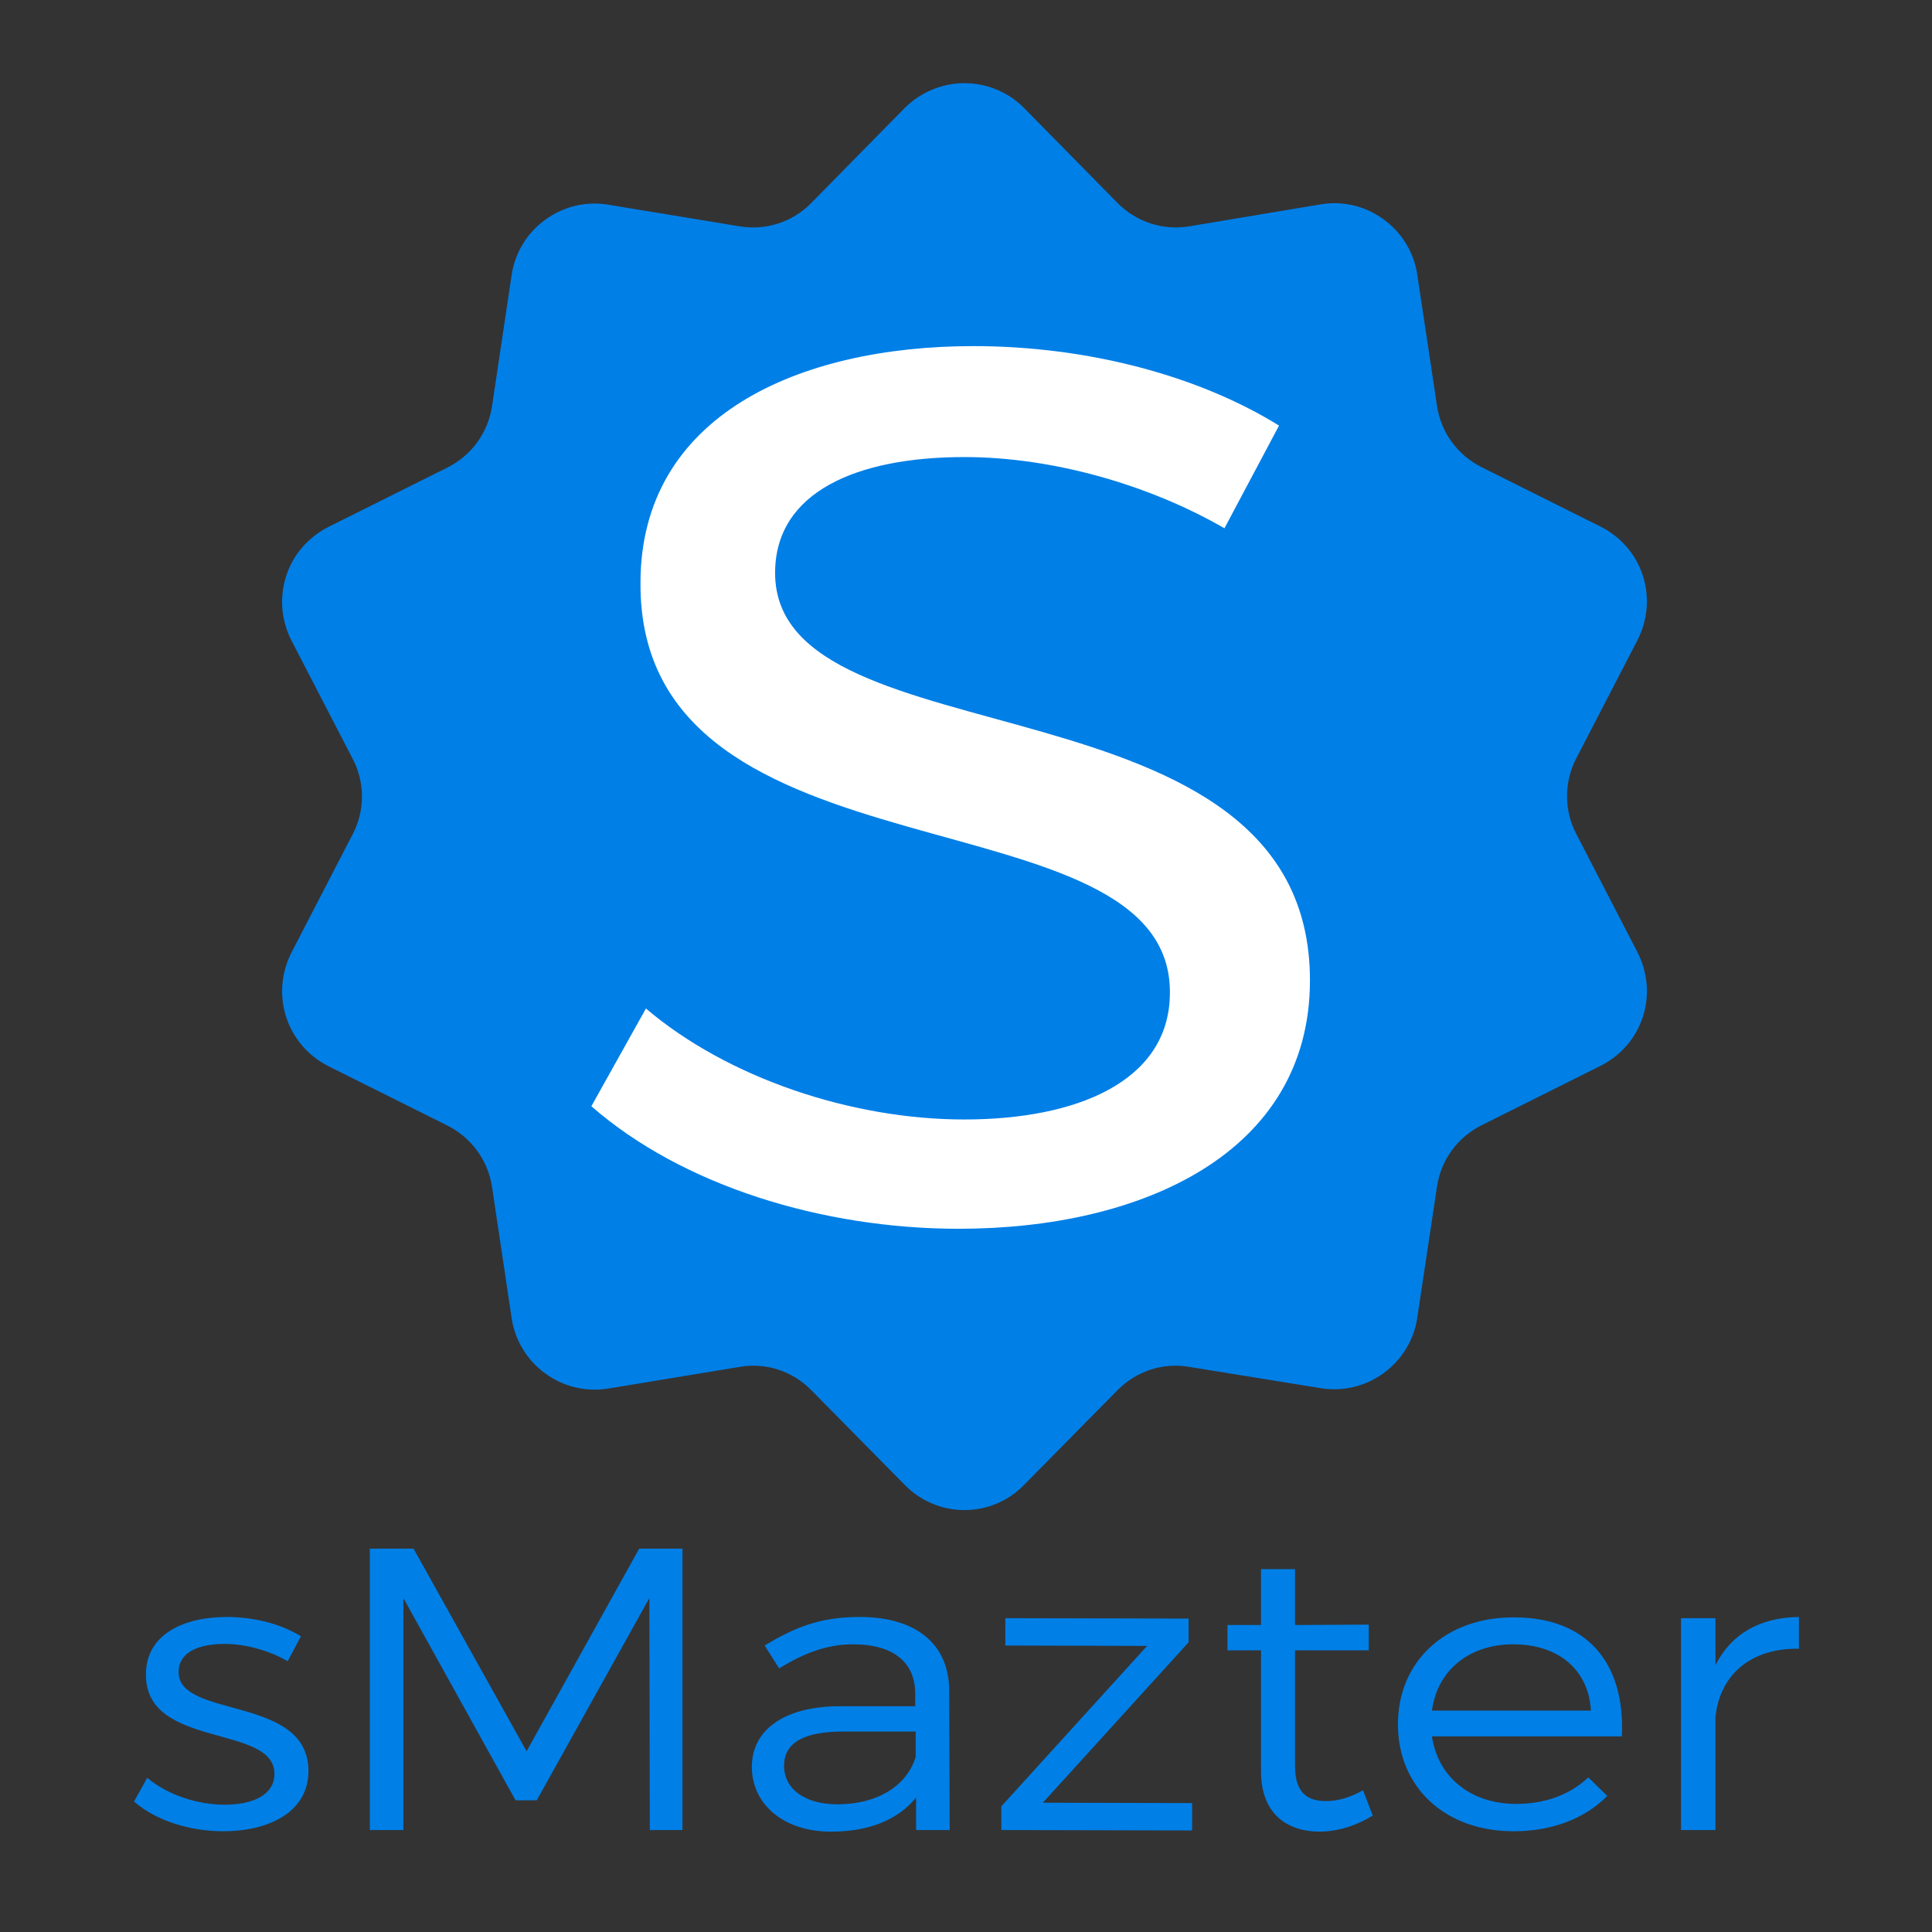 <?xml version="1.0" encoding="utf-8"?>
<!-- Generator: Adobe Illustrator 16.0.0, SVG Export Plug-In . SVG Version: 6.00 Build 0)  -->
<!DOCTYPE svg PUBLIC "-//W3C//DTD SVG 1.1//EN" "http://www.w3.org/Graphics/SVG/1.1/DTD/svg11.dtd">
<svg version="1.1" id="Layer_1" xmlns="http://www.w3.org/2000/svg" xmlns:xlink="http://www.w3.org/1999/xlink" x="0px" y="0px"
	 width="350px" height="350px" viewBox="0 0 350 350" enable-background="new 0 0 350 350" xml:space="preserve">
<rect x="0" y="0" width="350" height="350" fill="#333333" stroke="none"/>
<path fill="#007FE7" d="M215.418,247.623l23.899,3.865c3.998,0.637,8.076-0.338,11.347-2.742c3.229-2.334,5.484-5.947,6.078-9.959
	l3.59-23.863c0.723-4.801,3.716-8.877,8.051-11.066l21.607-10.793c3.656-1.848,6.397-5.016,7.628-8.857
	c1.274-3.889,0.872-8.055-0.957-11.667l-11.134-21.522c-2.187-4.207-2.187-9.328,0-13.576l11.134-21.504
	c1.829-3.608,2.212-7.774,0.957-11.661c-1.255-3.868-3.993-7.013-7.628-8.861l-21.607-10.793c-4.335-2.189-7.328-6.266-8.051-11.068
	l-3.59-23.859c-0.594-4.016-2.849-7.606-6.078-9.943c-3.271-2.423-7.349-3.4-11.347-2.741l-23.899,3.993
	c-4.737,0.786-9.539-0.785-12.938-4.205l-16.975-17.253c-2.87-2.868-6.714-4.482-10.795-4.482c-4.015,0-7.945,1.636-10.793,4.482
	l-16.975,17.253c-3.375,3.441-8.201,4.991-12.94,4.205l-23.86-3.93c-3.992-0.658-8.069,0.32-11.364,2.742
	c-3.251,2.335-5.483,5.927-6.079,9.941l-3.567,23.861c-0.743,4.802-3.719,8.882-8.052,11.069L59.45,95.479
	c-3.592,1.851-6.372,4.994-7.602,8.862c-1.257,3.887-0.898,8.05,0.934,11.665l11.13,21.5c2.21,4.229,2.21,9.348,0,13.578
	l-11.13,21.521c-1.832,3.614-2.19,7.774-0.934,11.663c1.249,3.848,3.99,7.014,7.602,8.861l21.63,10.793
	c4.333,2.188,7.309,6.268,8.052,11.07l3.567,23.859c0.595,3.996,2.828,7.604,6.079,9.963c3.269,2.404,7.35,3.381,11.364,2.742
	l23.86-3.932c4.739-0.828,9.565,0.764,12.94,4.188l16.975,17.207c2.871,2.93,6.758,4.547,10.793,4.547
	c4.056,0,7.946-1.617,10.795-4.547l16.975-17.207C205.879,248.387,210.701,246.795,215.418,247.623z"/>
<g>
	<path fill="#007FE7" d="M54.517,296.426l-2.4,4.516c-3.28-1.894-7.521-3.132-11.44-3.132c-4.72,0-8.32,1.529-8.32,5.099
		c0,8.521,23.521,4.151,23.521,17.916c0,7.574-7.36,10.925-15.44,10.925c-6,0-12.161-1.894-16.161-5.39l2.4-4.297
		c3.6,3.059,9.041,4.88,14,4.88s8.96-1.676,9.04-5.463c0.24-9.249-23.36-4.516-23.28-18.135c0-7.355,6.96-10.414,14.64-10.414
		C46.116,292.931,50.997,294.241,54.517,296.426z"/>
	<path fill="#007FE7" d="M117.719,331.53l-0.08-42.023l-20.401,36.634h-3.84l-20.32-36.634v42.023h-6.081v-50.981h7.92l20.48,36.707
		l20.4-36.707h7.84v50.981H117.719z"/>
	<path fill="#007FE7" d="M165.962,325.631c-3.36,4.151-8.72,6.19-15.44,6.19c-8.72,0-14.32-5.098-14.32-11.726
		c0-6.7,5.84-10.924,15.76-10.997h13.84v-2.258c0-5.607-3.84-8.958-11.28-8.958c-4.64,0-8.96,1.603-13.36,4.37l-2.64-4.151
		c5.44-3.277,10-5.171,17.2-5.171c10.4,0,16.16,5.024,16.24,13.255l0.08,25.345h-6.08V325.631z M165.882,318.275v-4.589h-13.12
		c-7.04,0-10.72,1.967-10.72,6.191c0,4.224,3.76,6.991,9.68,6.991C158.842,326.869,164.282,323.592,165.882,318.275z"/>
	<path fill="#007FE7" d="M188.925,326.578l27.04,0.072v4.953l-34.561-0.073v-4.297l26.4-29.06l-25.681-0.072v-4.953l33.201,0.073
		v4.297L188.925,326.578z"/>
	<path fill="#007FE7" d="M248.687,328.908c-2.96,1.821-6.16,2.841-9.52,2.913c-6.16,0-10.721-3.35-10.721-10.924v-21.922h-6.08
		v-4.589h6.08v-10.123h6.16v10.123l13.36-0.072v4.661h-13.36v20.902c0,4.66,2,6.408,5.601,6.408c2.16,0,4.399-0.655,6.72-1.966
		L248.687,328.908z"/>
	<path fill="#007FE7" d="M293.81,314.561h-34.4c1.12,7.502,7.12,12.235,15.28,12.235c5.2,0,9.76-1.675,13.04-4.807l3.44,3.351
		c-4,4.078-9.921,6.409-16.961,6.409c-12.4,0-20.96-7.938-20.96-19.373s8.64-19.373,20.88-19.373
		C287.729,292.931,294.449,301.524,293.81,314.561z M288.21,309.899c-0.4-7.355-5.841-12.017-14.081-12.017
		c-8,0-13.76,4.733-14.72,12.017H288.21z"/>
	<path fill="#007FE7" d="M310.771,301.67c2.801-5.608,8.001-8.667,15.121-8.739v5.753c-8.881-0.146-14.4,4.88-15.121,12.454v20.393
		h-6.239v-38.382h6.239V301.67z"/>
</g>
<g>
	<path fill="#FFFFFF" d="M231.709,77.101l-9.888,18.601c-13.513-7.801-30.979-12.9-47.128-12.9c-19.445,0-34.276,6.3-34.276,21
		c0,35.101,96.895,17.101,96.895,73.801c0,31.2-30.321,45.001-63.608,45.001c-24.718,0-50.095-7.801-66.574-22.2l9.887-17.7
		c14.831,12.6,37.242,20.1,57.676,20.1c20.433,0,36.912-6.899,37.242-22.5c0.988-38.101-96.236-18.601-95.906-74.702
		c0-30.3,28.673-42.9,60.312-42.9C197.104,62.701,217.207,68.101,231.709,77.101z"/>
</g>
</svg>
